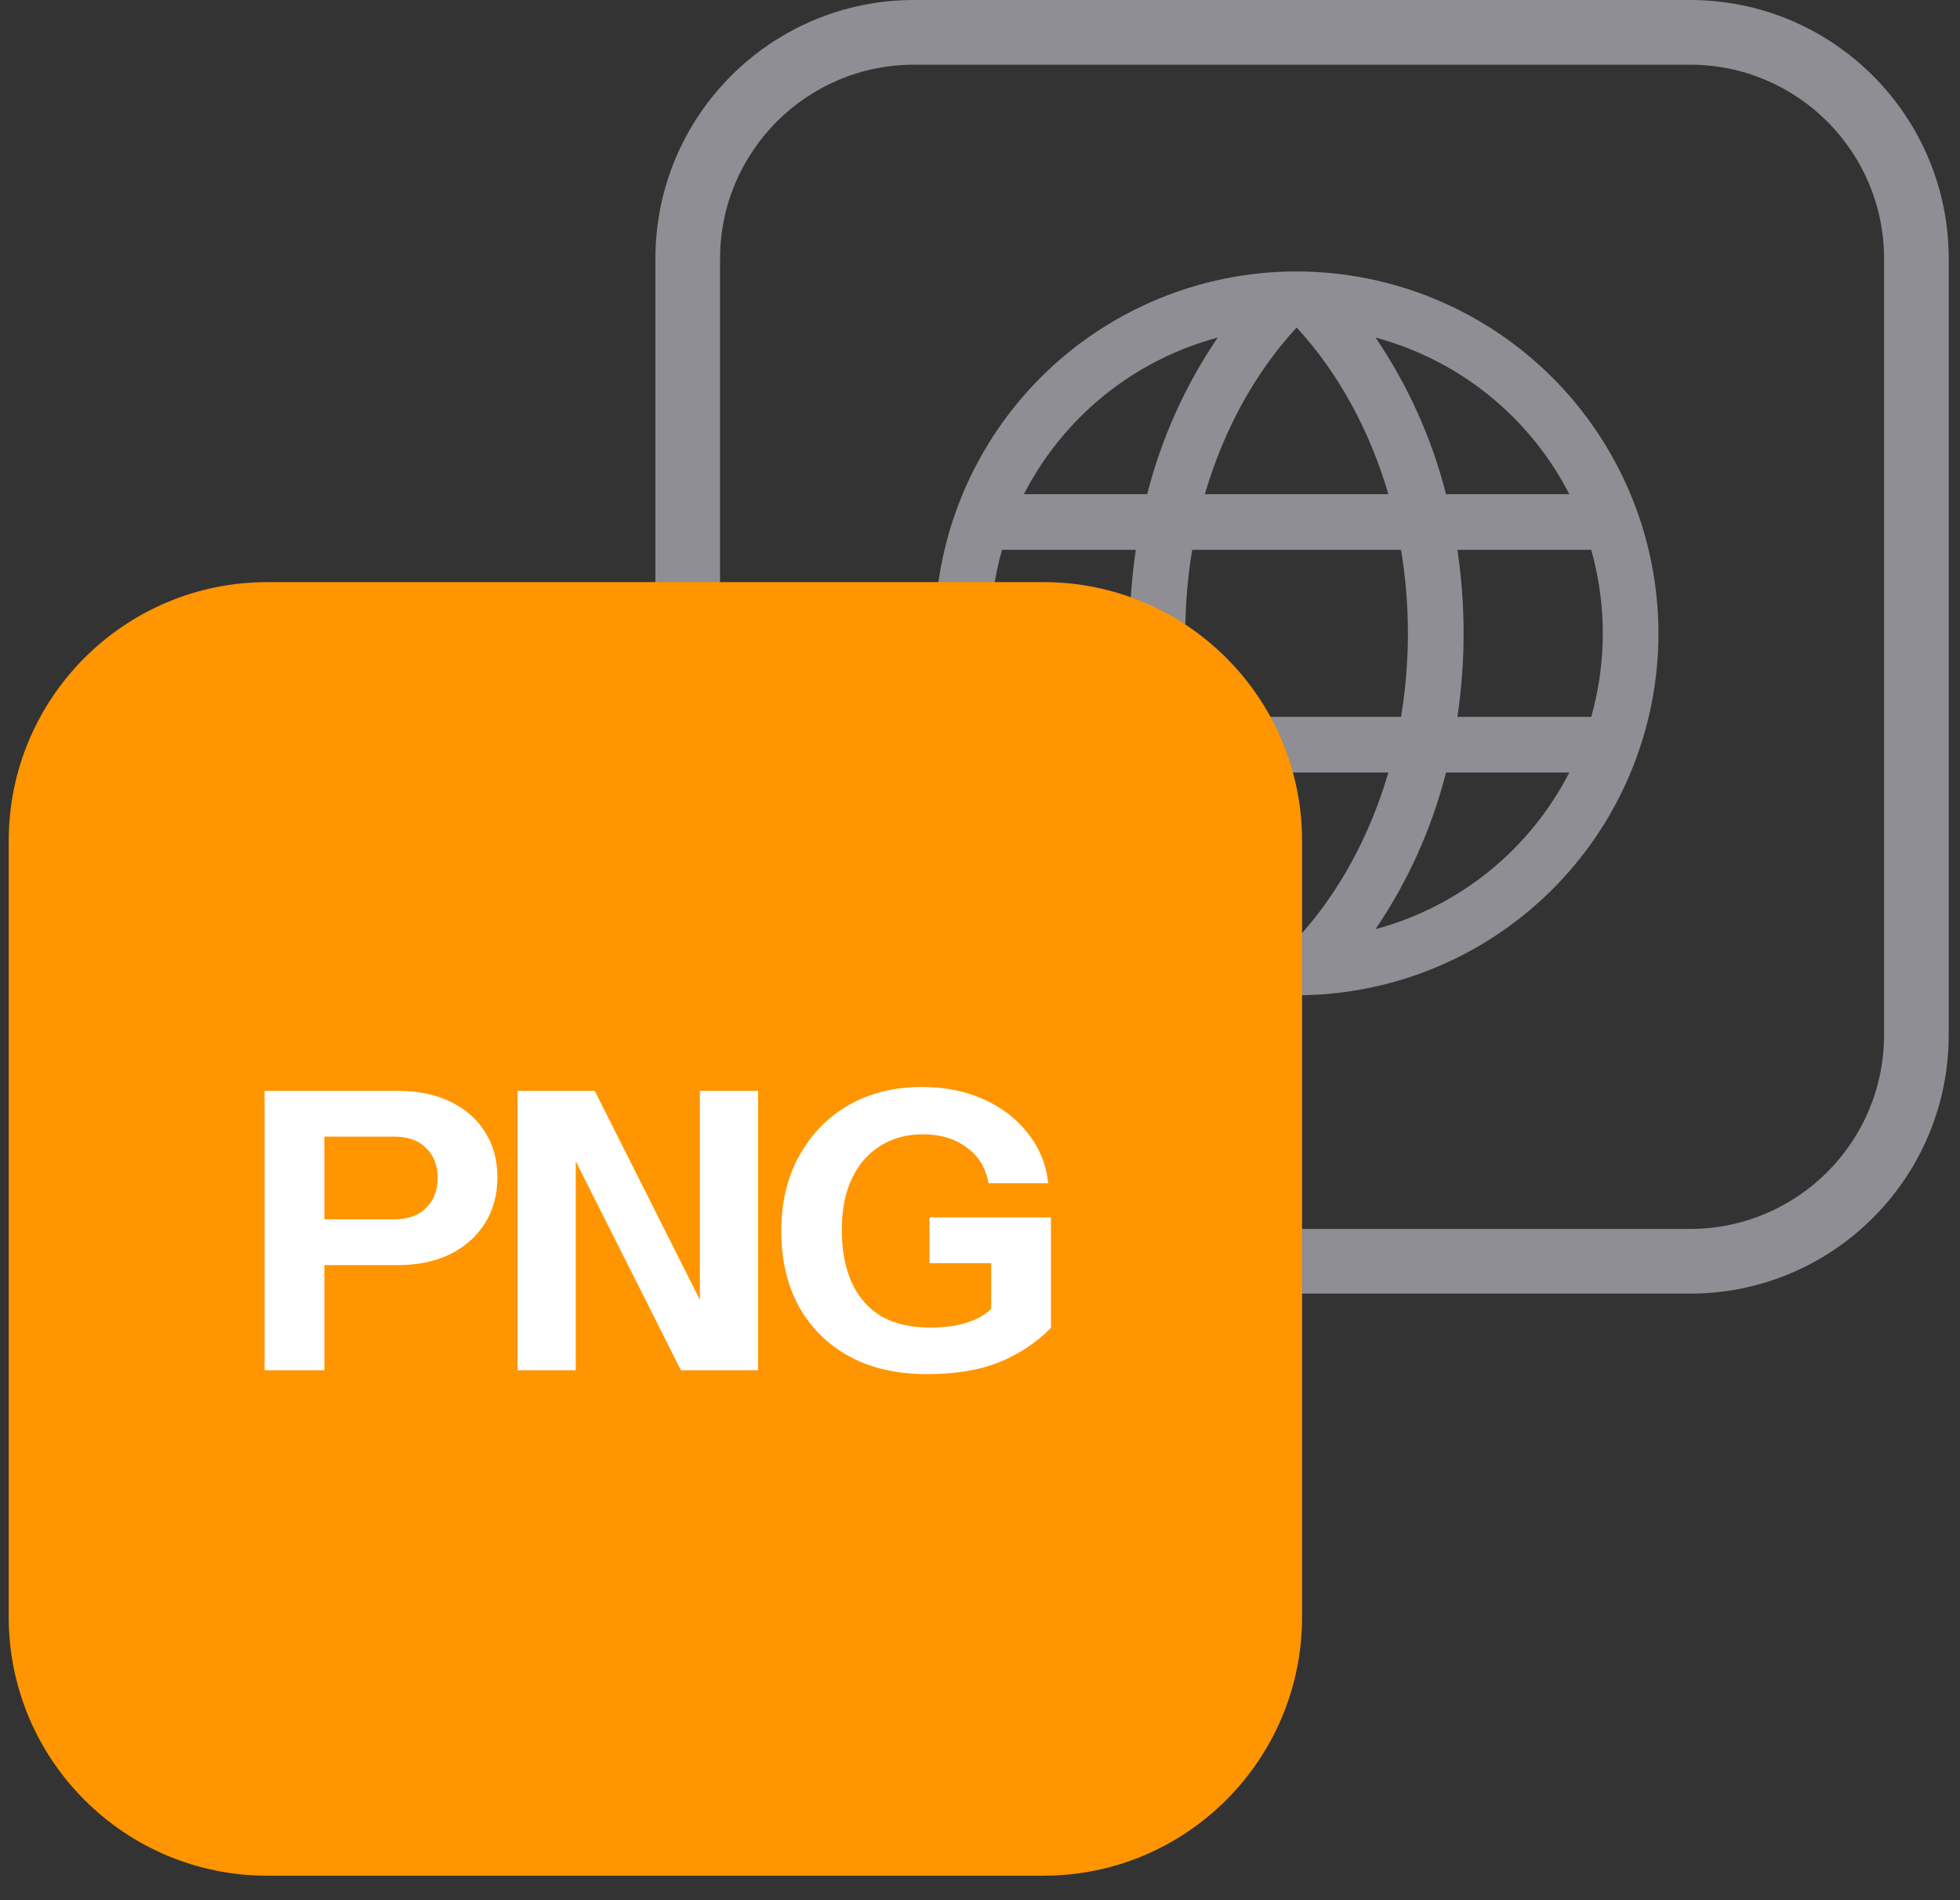 <svg width="65" height="63" viewBox="0 0 65 63" fill="none" xmlns="http://www.w3.org/2000/svg">
<rect x="0" y="0" width="65" height="63" fill="#333333" stroke="none"/>
<path fill-rule="evenodd" clip-rule="evenodd" d="M56.048 2.145H30.313C26.76 2.145 23.879 5.025 23.879 8.578V34.313C23.879 37.867 26.76 40.747 30.313 40.747H56.048C59.601 40.747 62.482 37.867 62.482 34.313V8.578C62.482 5.025 59.601 2.145 56.048 2.145ZM30.313 0C25.576 0 21.735 3.841 21.735 8.578V34.313C21.735 39.051 25.576 42.892 30.313 42.892H56.048C60.786 42.892 64.626 39.051 64.626 34.313V8.578C64.626 3.841 60.786 0 56.048 0H30.313Z" fill="#8E8E94"/>
<path d="M43 9C40.627 9 38.307 9.704 36.333 11.022C34.36 12.341 32.822 14.215 31.913 16.408C31.005 18.601 30.768 21.013 31.231 23.341C31.694 25.669 32.837 27.807 34.515 29.485C36.193 31.163 38.331 32.306 40.659 32.769C42.987 33.232 45.4 32.995 47.592 32.087C49.785 31.178 51.659 29.64 52.978 27.667C54.296 25.693 55 23.373 55 21C54.997 17.818 53.731 14.768 51.482 12.518C49.232 10.269 46.182 9.003 43 9ZM39.957 25.615H46.043C45.423 27.732 44.385 29.639 43 31.141C41.615 29.639 40.577 27.732 39.957 25.615ZM39.538 23.769C39.232 21.936 39.232 20.064 39.538 18.231H46.462C46.768 20.064 46.768 21.936 46.462 23.769H39.538ZM32.846 21C32.845 20.064 32.975 19.132 33.23 18.231H37.668C37.393 20.067 37.393 21.933 37.668 23.769H33.23C32.975 22.868 32.845 21.936 32.846 21ZM46.043 16.385H39.957C40.577 14.268 41.615 12.361 43 10.859C44.385 12.361 45.423 14.268 46.043 16.385ZM48.332 18.231H52.77C53.282 20.041 53.282 21.959 52.77 23.769H48.332C48.607 21.933 48.607 20.067 48.332 18.231ZM52.043 16.385H47.955C47.483 14.531 46.692 12.774 45.617 11.192C46.991 11.562 48.273 12.214 49.379 13.108C50.486 14.003 51.393 15.119 52.043 16.385ZM40.383 11.192C39.308 12.774 38.517 14.531 38.045 16.385H33.957C34.607 15.119 35.514 14.003 36.621 13.108C37.727 12.214 39.009 11.562 40.383 11.192ZM33.957 25.615H38.045C38.517 27.469 39.308 29.226 40.383 30.808C39.009 30.438 37.727 29.786 36.621 28.892C35.514 27.997 34.607 26.881 33.957 25.615ZM45.617 30.808C46.692 29.226 47.483 27.469 47.955 25.615H52.043C51.393 26.881 50.486 27.997 49.379 28.892C48.273 29.786 46.991 30.438 45.617 30.808Z" fill="#8E8E94"/>
<path d="M0.289 27.88C0.289 23.142 4.13 19.301 8.867 19.301H34.602C39.34 19.301 43.181 23.142 43.181 27.88V53.614C43.181 58.352 39.34 62.193 34.602 62.193H8.867C4.13 62.193 0.289 58.352 0.289 53.614V27.88Z" fill="#FF9500"/>
<path d="M30.748 45.562C29.744 45.562 28.882 45.365 28.162 44.971C27.441 44.576 26.883 44.023 26.489 43.311C26.103 42.599 25.91 41.767 25.91 40.814C25.91 39.871 26.107 39.043 26.502 38.331C26.896 37.61 27.441 37.048 28.136 36.645C28.839 36.242 29.654 36.041 30.581 36.041C31.344 36.041 32.026 36.178 32.627 36.452C33.236 36.727 33.724 37.104 34.093 37.585C34.471 38.056 34.694 38.605 34.763 39.232H32.781C32.695 38.725 32.455 38.331 32.06 38.048C31.674 37.756 31.19 37.61 30.606 37.61C30.066 37.61 29.594 37.739 29.191 37.996C28.788 38.245 28.475 38.605 28.252 39.077C28.029 39.549 27.917 40.115 27.917 40.776C27.917 41.462 28.029 42.05 28.252 42.539C28.475 43.019 28.801 43.388 29.23 43.645C29.667 43.894 30.203 44.018 30.838 44.018C31.353 44.018 31.79 43.954 32.15 43.825C32.511 43.697 32.785 43.517 32.974 43.285L34.853 44.031C34.355 44.529 33.776 44.91 33.115 45.176C32.464 45.434 31.674 45.562 30.748 45.562ZM32.871 44.031V41.483L33.27 41.882H30.825V40.364H34.853V44.031H32.871Z" fill="white"/>
<path d="M17.164 45.434V36.169H19.724L23.842 44.353L23.211 44.507V36.169H25.141V45.434H22.581L18.463 37.25L19.094 37.096V45.434H17.164Z" fill="white"/>
<path d="M8.775 45.434V36.169H13.176C13.862 36.169 14.45 36.289 14.939 36.529C15.437 36.77 15.818 37.104 16.084 37.533C16.359 37.962 16.496 38.464 16.496 39.039C16.496 39.613 16.359 40.12 16.084 40.557C15.81 40.995 15.424 41.338 14.926 41.586C14.437 41.827 13.854 41.947 13.176 41.947H10.345V40.428H13.073C13.528 40.428 13.88 40.304 14.128 40.055C14.386 39.798 14.514 39.463 14.514 39.051C14.514 38.64 14.386 38.309 14.128 38.061C13.88 37.812 13.528 37.688 13.073 37.688H10.757V45.434H8.775Z" fill="white"/>
</svg>
